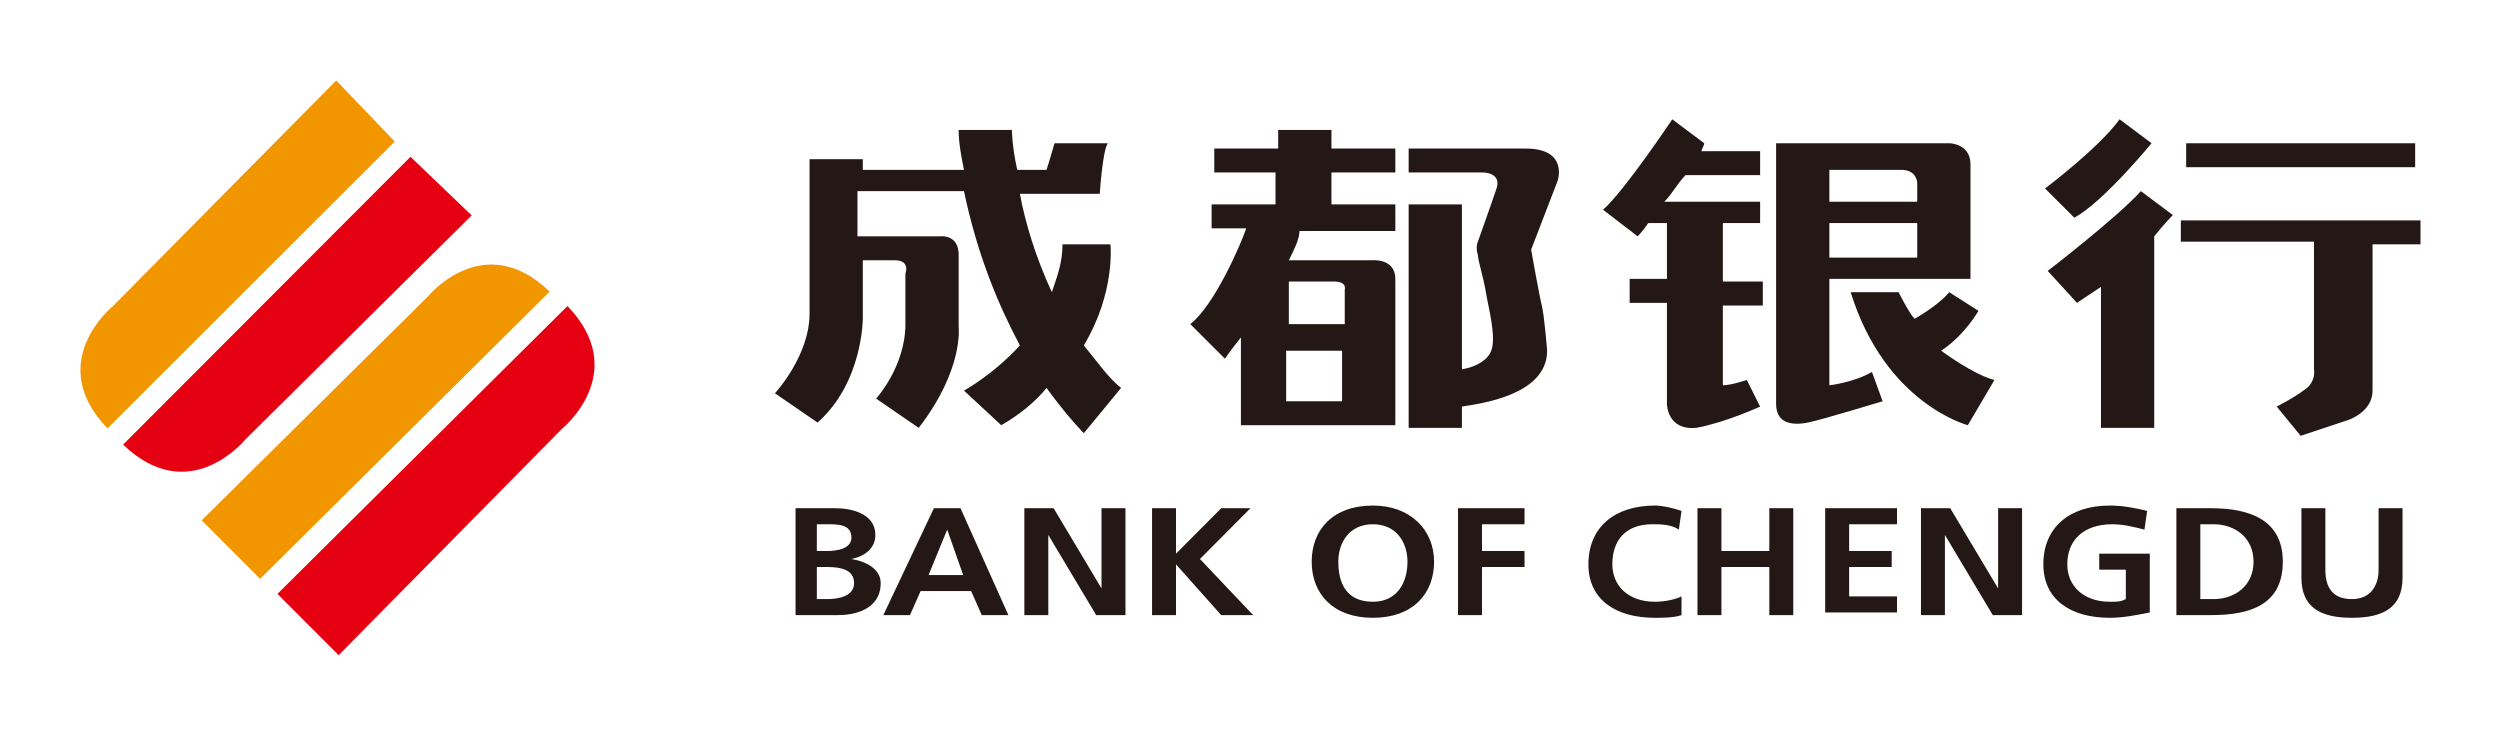 <svg width="435" height="128" viewBox="0 0 435 128" fill="none" xmlns="http://www.w3.org/2000/svg">
<path d="M58.506 14L68.688 24.631L18.707 74.547C7.601 62.992 19.633 53.286 19.633 53.286L58.506 14ZM35.094 90.538L74.38 51.664C74.38 51.664 84.086 39.632 95.641 50.739L45.262 100.719L35.094 90.538V90.538Z" fill="#F29600"/>
<path d="M82.075 37.483L42.719 76.437C42.719 76.437 32.997 88.494 21.421 77.364L71.426 27.28L82.075 37.483L82.075 37.483ZM58.925 114L97.817 74.582C97.817 74.582 109.855 64.843 98.743 53.25L48.275 103.334L58.924 114H58.925Z" fill="#E50012"/>
<path d="M188.582 60.099C190.898 62.876 192.751 65.653 195.068 67.504L188.582 75.373C188.582 75.373 185.802 72.596 182.096 67.504C180.242 69.819 177.463 72.133 174.22 73.984L167.733 67.967C167.733 67.967 172.83 65.19 177.463 60.099C173.756 53.156 170.05 44.363 167.733 33.254H149.2V41.123H163.563C163.563 41.123 166.807 40.66 166.807 44.362V56.859C166.807 56.859 167.733 64.264 159.857 74.447L152.443 69.356C152.443 69.356 157.54 63.802 157.54 56.396V47.602C157.54 47.602 158.467 45.288 155.687 45.288H150.127V55.47C150.127 55.47 150.127 66.579 142.251 73.521L134.837 68.43C134.837 68.43 140.861 61.95 140.861 54.545V27.7H150.127V29.552H167.733C167.269 27.238 166.806 24.923 166.806 22.609H176.072C176.072 22.609 176.072 25.386 176.999 29.552H182.095C182.559 28.163 183.485 24.923 183.485 24.923H192.752C191.826 26.312 191.362 33.717 191.362 33.717H177.463C178.389 38.808 180.242 44.825 183.022 50.842C183.949 48.065 184.876 45.751 184.876 42.511H193.215C193.215 42.511 194.142 50.843 188.582 60.099H188.582ZM231.67 22.609V25.849H242.79V30.014H231.67V35.569H242.79V40.197H226.11C226.11 41.585 225.184 43.436 224.257 45.288H238.619C238.619 45.288 242.789 44.825 242.789 48.528V73.984H215.918V58.71C214.064 61.024 213.138 62.413 213.138 62.413L207.115 56.396C211.284 53.156 215.918 42.511 216.844 39.734H210.821V35.568H221.941V30.014H211.284V25.848H222.404V22.609H231.67L231.67 22.609ZM223.793 48.991H224.257V56.396H233.986V50.379C233.986 50.379 234.45 48.991 232.133 48.991H223.794L223.793 48.991ZM223.793 61.025V69.819H233.523V61.025H223.793ZM265.492 25.849C272.905 25.849 271.052 31.403 271.052 31.403L266.418 43.437C266.418 43.437 267.808 51.305 268.272 53.156C268.735 55.008 269.198 61.025 269.198 61.025C269.198 68.893 257.152 70.281 254.372 70.744V74.447H245.106V35.569H254.372V64.264C257.152 63.802 259.006 62.413 259.469 61.025C260.395 58.71 259.006 53.619 258.542 50.842C258.079 48.065 257.152 45.288 257.152 44.363C256.689 42.974 257.152 42.048 257.152 42.048C257.152 42.048 259.469 35.569 260.396 32.792C261.322 30.014 258.079 30.014 258.079 30.014H245.106V25.849H265.492V25.849ZM299.314 38.808H299.777V48.991H306.727V53.157H299.777V67.042C301.167 67.042 303.947 66.116 303.947 66.116L306.263 70.744C306.263 70.744 300.24 73.521 295.144 74.447C290.047 74.91 290.047 70.281 290.047 70.281V52.694H283.561V48.528H290.047V38.808H286.804C285.878 40.197 284.951 41.123 284.951 41.123L278.928 36.494C282.634 33.254 290.974 20.758 290.974 20.758L296.534 24.923C296.534 25.386 296.07 25.849 296.07 26.312H306.263V30.477H293.291C291.901 31.866 290.974 33.717 289.584 35.106H306.263V38.808H299.314V38.808ZM318.31 67.042C318.31 67.042 322.479 66.579 325.723 64.728L327.576 69.819C327.576 69.819 316.919 73.058 314.603 73.521C312.286 73.984 309.043 73.984 309.043 70.282V24.923H339.158C339.158 24.923 342.865 24.923 342.865 28.626V48.528H318.31V67.042V67.042ZM318.31 29.552V35.106H333.599V31.866C333.599 31.866 333.599 29.552 330.819 29.552H318.31ZM318.31 38.808V44.825H333.599V38.808H318.31V38.808ZM344.255 54.082C344.255 54.082 341.938 58.248 337.769 61.025C337.769 61.025 343.329 65.19 347.035 66.116L342.402 73.984C342.402 73.984 328.039 70.281 322.016 50.843H330.356C330.356 50.843 332.209 54.545 333.136 55.47C333.136 55.47 337.305 53.156 339.158 50.842L344.255 54.082V54.082ZM374.371 24.923C374.371 24.923 366.031 35.106 360.934 37.883L355.838 32.792C355.838 32.792 365.104 25.849 368.811 20.758L374.371 24.923ZM356.301 47.139C356.301 47.139 368.347 37.883 372.517 33.254L378.077 37.42C378.077 37.42 376.687 38.808 374.834 41.123V74.447H365.567V49.917L361.398 52.694L356.301 47.139V47.139ZM379.467 37.883V38.345H421.165V42.511H412.826V67.967C412.826 71.67 408.656 73.059 408.656 73.059L400.316 75.835L396.146 70.744C396.146 70.744 398.926 69.356 400.779 67.967C403.096 66.579 402.633 64.264 402.633 64.264V42.048H379.467V37.883V37.883ZM420.239 24.923V29.089H380.393V24.923H420.239ZM137.962 88.43H145.369C148.147 88.43 152.313 89.361 152.313 93.081C152.313 95.406 150.462 96.801 148.147 97.266C150.925 97.731 153.239 99.126 153.239 101.451C153.239 106.102 148.61 107.032 145.832 107.032H138.425V88.431H137.962V88.43ZM142.129 95.871H143.98C145.832 95.871 148.147 95.406 148.147 93.546C148.147 91.221 145.832 91.221 143.98 91.221H142.129V95.871ZM142.129 104.242H143.98C145.832 104.242 148.61 103.777 148.61 101.451C148.61 99.126 146.295 98.661 143.98 98.661H142.129V104.242ZM162.498 88.431H167.128L175.461 107.032H170.831L168.979 102.846H160.183L158.332 107.032H153.702L162.498 88.431V88.431ZM164.813 92.151L161.572 100.056H167.59L164.813 92.151V92.151ZM178.238 88.43H183.33L191.663 102.382V88.43H195.83V107.031H190.738L182.404 93.081V107.031H178.238V88.43V88.43ZM200.459 88.43H204.626V96.336L212.496 88.431H217.587L208.792 97.266L218.051 107.032H212.495L204.625 98.196V107.032H200.459V88.431V88.43ZM238.883 87.965C245.364 87.965 249.531 92.151 249.531 97.731C249.531 103.312 245.827 107.497 238.883 107.497C231.939 107.497 228.235 103.311 228.235 97.731C228.235 92.15 231.939 87.966 238.883 87.966V87.965ZM238.883 104.706C243.05 104.706 244.901 101.451 244.901 97.731C244.901 94.476 243.05 91.221 238.883 91.221C234.717 91.221 232.865 94.476 232.865 97.731C232.865 101.451 234.253 104.706 238.883 104.706ZM253.234 88.431H265.27V91.221H257.864V95.871H265.27V98.661H257.864V107.032H253.697V88.431H253.234ZM292.584 107.032C291.195 107.497 289.343 107.497 287.954 107.497C281.01 107.497 276.381 104.241 276.381 98.196C276.381 91.685 281.01 87.966 287.954 87.966C289.343 87.966 291.195 88.431 292.584 88.896L292.121 92.151C290.732 91.221 288.88 91.221 287.491 91.221C282.862 91.221 280.547 94.011 280.547 98.196C280.547 101.916 283.325 104.706 287.954 104.706C289.806 104.706 291.658 104.241 292.584 103.776V107.032V107.032ZM295.361 88.431H299.528V95.871H307.861V88.431H312.027V107.032H307.861V98.661H299.528V107.032H295.361V88.431V88.431ZM317.583 88.431H330.082V91.221H321.749V95.871H329.156V98.661H321.749V103.777H330.082V106.567H317.583V88.43V88.431ZM334.248 88.431H339.34L347.673 102.382V88.43H351.84V107.031H346.748L338.415 93.081V107.031H334.248V88.43V88.431ZM373.135 92.151C371.283 91.686 369.432 91.221 367.58 91.221C362.488 91.221 359.709 94.011 359.709 98.196C359.709 101.916 362.488 104.706 367.117 104.706C368.506 104.706 368.969 104.706 369.894 104.241V99.126H365.265V96.336H374.061V106.567C371.746 107.032 369.432 107.497 367.117 107.497C360.173 107.497 355.543 104.241 355.543 98.196C355.543 91.685 360.173 87.966 367.117 87.966C369.432 87.966 371.746 88.431 373.598 88.896L373.135 92.151H373.135ZM378.69 88.43H384.708C391.19 88.43 397.208 90.291 397.208 97.731C397.208 105.171 391.653 107.032 384.708 107.032H378.69V88.431V88.43ZM382.857 104.242H385.172C388.875 104.242 392.116 101.916 392.116 97.731C392.116 93.546 388.875 91.221 385.172 91.221H382.857V104.242ZM400.448 88.431H404.615V99.126C404.615 102.382 406.004 104.242 409.244 104.242C412.485 104.242 413.874 101.916 413.874 99.126V88.431H418.04V100.521C418.04 105.637 414.799 107.497 409.244 107.497C403.689 107.497 400.448 105.637 400.448 100.521V88.431V88.431Z" fill="#231815"/>
</svg>
